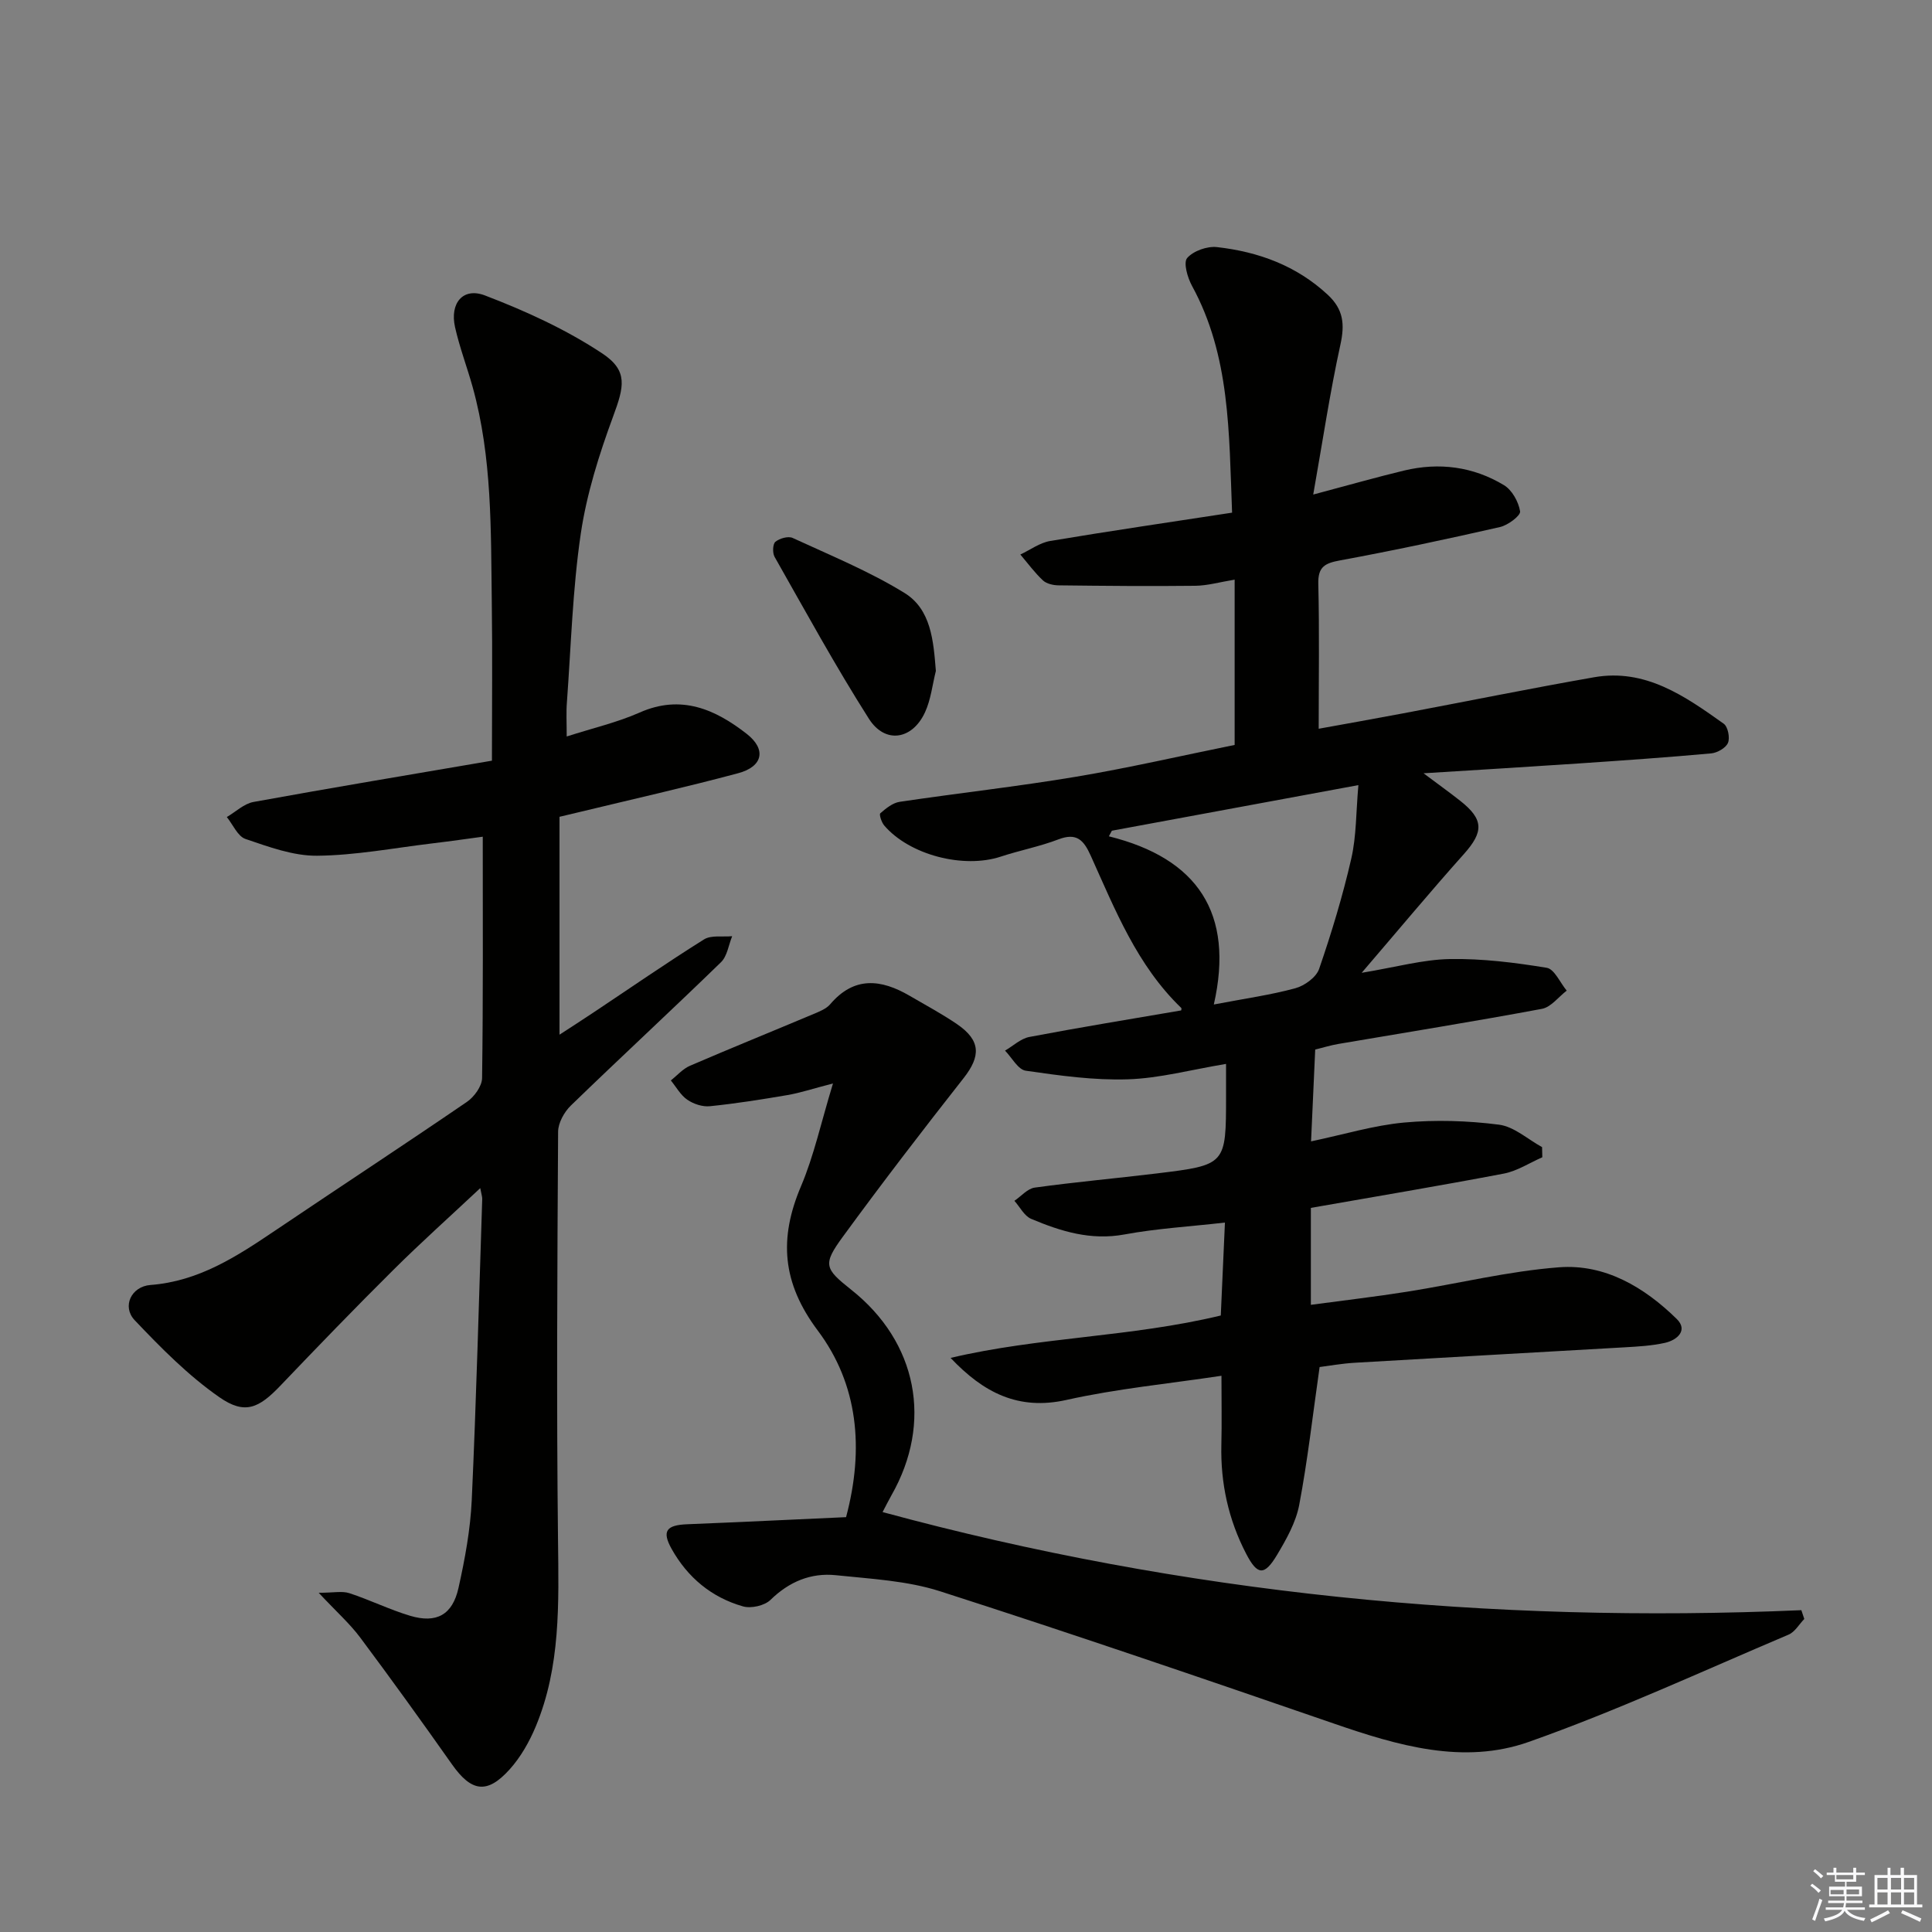 <svg enable-background="new 0 0 400 400" viewBox="0 0 400 400" xmlns="http://www.w3.org/2000/svg"><rect x="0" y="0" width="400" height="400" fill="#808080" stroke="none"/><g fill="#010100"><path d="m252.75 272.36c.29-6.44.56-12.68.86-19.24-7.32.83-14.14 1.23-20.8 2.46-6.96 1.29-13.18-.64-19.32-3.23-1.43-.6-2.32-2.46-3.47-3.73 1.4-.95 2.71-2.53 4.21-2.74 8.39-1.16 16.83-1.91 25.24-2.93 14.38-1.75 14.37-1.8 14.37-16.02 0-2.09 0-4.19 0-6.66-7.28 1.21-13.78 2.98-20.32 3.19-7.03.23-14.15-.77-21.15-1.78-1.6-.23-2.87-2.71-4.29-4.16 1.67-.97 3.25-2.49 5.04-2.83 10.4-1.98 20.86-3.68 31.41-5.49-.01.07.17-.39.02-.53-9.13-8.79-13.68-20.32-18.73-31.52-1.46-3.24-2.92-4.81-6.7-3.36-3.86 1.48-7.97 2.26-11.91 3.56-7.72 2.55-18.9-.32-24.14-6.44-.56-.65-1.09-2.29-.81-2.53 1.16-1.01 2.56-2.15 4-2.37 12.15-1.81 24.38-3.16 36.49-5.19 10.94-1.83 21.76-4.34 32.87-6.59 0-11.21 0-22.46 0-34.22-3.03.49-5.58 1.24-8.15 1.27-9.43.11-18.86.02-28.29-.09-1.11-.01-2.5-.32-3.26-1.03-1.72-1.61-3.13-3.55-4.67-5.35 2.06-.97 4.03-2.45 6.2-2.81 12.39-2.08 24.82-3.89 37.64-5.86-.65-16.67-.39-32.48-8.3-46.96-.93-1.7-1.82-4.81-1-5.76 1.29-1.48 4.15-2.49 6.18-2.26 8.56.97 16.42 3.82 22.94 9.88 3.25 3.03 3.53 6.1 2.61 10.3-2.15 9.8-3.63 19.74-5.63 31.05 7.49-1.99 13.12-3.6 18.82-4.97 7.25-1.74 14.29-.82 20.66 3.02 1.68 1.01 3.03 3.45 3.35 5.43.14.88-2.52 2.88-4.17 3.25-10.98 2.5-22.01 4.86-33.09 6.9-3.15.58-4.61 1.31-4.52 4.87.24 9.79.08 19.59.08 29.99 5.51-1 11.45-2.05 17.38-3.17 13.21-2.49 26.39-5.17 39.63-7.49 10.65-1.87 18.83 3.92 26.85 9.62.87.62 1.32 2.91.88 3.96s-2.2 2.06-3.47 2.18c-9.1.83-18.23 1.46-27.35 2.08-10.36.7-20.72 1.32-32.21 2.04 3.15 2.36 5.4 3.97 7.58 5.69 4.92 3.87 4.89 6.43.75 11.06-6.85 7.66-13.42 15.56-21.14 24.56 7.14-1.18 12.69-2.75 18.27-2.85 6.68-.12 13.43.73 20.04 1.81 1.6.26 2.77 3.09 4.14 4.73-1.7 1.3-3.25 3.42-5.13 3.77-14.02 2.62-28.1 4.87-42.16 7.27-1.59.27-3.15.76-4.78 1.16-.28 6.22-.55 12.15-.86 19.01 6.8-1.43 12.98-3.32 19.28-3.9 6.49-.59 13.16-.39 19.62.44 3.13.4 5.97 3.03 8.93 4.65.02.7.04 1.4.05 2.1-2.65 1.16-5.2 2.85-7.97 3.38-13.2 2.52-26.46 4.73-39.95 7.1v20.07c6.91-.93 13.45-1.69 19.95-2.72 10.48-1.66 20.88-4.24 31.42-5.05 9.55-.73 17.69 4.14 24.39 10.71 2.37 2.33.09 4.36-2.44 4.93-2.74.61-5.59.77-8.4.93-18.59 1.08-37.18 2.09-55.77 3.19-2.76.16-5.5.66-7.34.89-1.42 9.92-2.47 19.3-4.22 28.54-.69 3.63-2.67 7.14-4.6 10.37-2.62 4.38-4.07 4.21-6.38-.24-3.68-7.08-5.33-14.62-5.14-22.6.11-4.47.02-8.94.02-14.26-10.96 1.65-21.66 2.67-32.08 5-9.98 2.23-17.2-1.51-24-8.7 18.32-4.34 37.27-4.28 55.94-8.78zm-1.44-64.39c6.54-1.25 11.81-1.98 16.89-3.37 1.91-.52 4.32-2.27 4.91-4 2.58-7.49 4.89-15.12 6.66-22.84 1.07-4.67.97-9.61 1.47-15.21-17.89 3.31-34.46 6.37-51.04 9.44-.21.39-.41.78-.62 1.16 18.35 4.55 26.02 15.89 21.73 34.82z"/><path d="m117.33 152.48c5.45-1.75 10.48-2.91 15.11-4.96 8.58-3.8 15.65-.66 22.15 4.41 4.14 3.23 3.35 6.78-1.74 8.15-10.89 2.92-21.89 5.39-32.85 8.04-1.12.27-2.25.53-4.16.99v45.11c2.18-1.42 4.61-2.98 7.01-4.58 7.62-5.07 15.15-10.29 22.9-15.14 1.5-.94 3.87-.48 5.84-.67-.75 1.82-1.02 4.13-2.32 5.39-10.27 9.98-20.79 19.7-31.07 29.66-1.38 1.34-2.64 3.6-2.65 5.44-.17 28.16-.34 56.32-.02 84.47.15 13.17.57 26.28-4.63 38.71-1.32 3.16-3.12 6.32-5.4 8.85-4.67 5.18-7.92 4.62-11.93-1.07-6.22-8.82-12.53-17.59-18.99-26.24-2.15-2.88-4.9-5.32-8.6-9.27 3.08 0 4.86-.41 6.35.08 4.25 1.39 8.3 3.4 12.58 4.68 5.45 1.63 8.78-.18 10.02-5.78 1.33-5.97 2.46-12.08 2.74-18.17.95-20.78 1.49-41.57 2.17-62.36.01-.45-.16-.9-.41-2.23-6.29 5.9-12.3 11.27-18.01 16.95-7.91 7.85-15.66 15.88-23.36 23.94-4.47 4.68-7.35 6.08-12.64 2.4-6.44-4.48-12.1-10.22-17.54-15.95-2.66-2.81-.73-6.99 3.29-7.29 9.97-.76 17.83-5.89 25.73-11.22 13.23-8.92 26.58-17.67 39.76-26.68 1.51-1.03 3.12-3.24 3.15-4.92.23-16.46.14-32.93.14-49.99-2.9.39-6.73.94-10.57 1.4-7.91.95-15.83 2.47-23.75 2.54-4.94.04-10-1.84-14.8-3.47-1.62-.55-2.6-2.97-3.87-4.54 1.83-1.07 3.55-2.76 5.51-3.12 16.31-2.97 32.67-5.69 49.38-8.55 0-11.54.12-22.15-.03-32.77-.2-14.95.1-29.97-3.96-44.58-1.16-4.16-2.71-8.21-3.65-12.41-1.11-4.94 1.63-8.31 6.2-6.56 8.42 3.22 16.81 7.05 24.29 12.01 5.41 3.59 4.5 6.91 2.24 13.04-2.9 7.87-5.48 16.04-6.7 24.3-1.69 11.48-2.01 23.16-2.86 34.77-.18 2.11-.05 4.23-.05 7.19z"/><path d="m182.73 313.06c62.46 16.95 125.85 23.11 190.22 20.31.2.61.41 1.21.61 1.82-1.08 1.11-1.95 2.7-3.27 3.25-17.86 7.57-35.51 15.75-53.77 22.2-13.54 4.79-27.16.76-40.4-3.81-27.1-9.34-54.22-18.62-81.51-27.38-6.83-2.19-14.31-2.56-21.54-3.32-5.18-.54-9.68 1.33-13.55 5.11-1.23 1.2-4.02 1.83-5.71 1.34-6.48-1.85-11.44-5.97-14.75-11.88-2.06-3.69-1.13-4.95 3.22-5.12 10.92-.44 21.84-.97 32.89-1.47 3.79-14.23 2.47-27.52-5.85-38.62-7.42-9.9-8.08-19.08-3.47-29.92 2.67-6.29 4.12-13.09 6.61-21.25-4.23 1.09-6.78 1.95-9.41 2.4-5.33.91-10.69 1.76-16.07 2.31-1.53.16-3.4-.46-4.69-1.35-1.39-.95-2.29-2.63-3.4-3.99 1.31-1.03 2.48-2.4 3.97-3.04 8.5-3.66 17.09-7.14 25.62-10.73 1.21-.51 2.6-1.06 3.41-2.01 4.97-5.83 10.53-5.19 16.43-1.75 3.3 1.93 6.69 3.74 9.84 5.89 4.91 3.37 4.93 6.6 1.34 11.17-8.51 10.82-16.9 21.74-25.02 32.86-4.18 5.72-3.76 6.57 1.75 10.94 13.7 10.85 16.94 27.49 8.32 42.59-.66 1.17-1.24 2.35-1.82 3.45z"/><path d="m193.76 138.91c-.72 2.87-1.03 5.93-2.25 8.57-2.64 5.71-8.27 6.59-11.62 1.32-6.93-10.9-13.14-22.27-19.52-33.51-.46-.81-.39-2.66.17-3.12.87-.71 2.65-1.22 3.58-.79 7.8 3.6 15.82 6.88 23.11 11.36 5.56 3.41 6.03 9.94 6.53 16.17z"/></g><path d="m374.8 390.4.4-.4c.7.5 1.3 1 1.8 1.4l-.5.5c-.5-.6-1.1-1.1-1.7-1.5zm1 7.3-.6-.3c.5-1.4 1.1-2.8 1.5-4.3.2.1.4.2.6.3-.5 1.3-1 2.8-1.5 4.3zm-.4-10.3.4-.4c.4.3 1 .8 1.7 1.4l-.5.5c-.4-.5-1-1-1.6-1.5zm2.5.3h1.7v-1h.6v1h3.5v-1h.6v1h1.8v.5h-1.8v1.4h-2v1h3.2v2h-3.2v.9h3.3v.5h-3.4c0 .3-.1.6-.1.9h4v.5h-3.7c.7.9 1.9 1.5 3.8 1.7-.1.2-.2.4-.3.6-2.1-.4-3.5-1.1-4-2.1-.4 1-1.8 1.7-4 2.2-.1-.2-.2-.4-.3-.6 2.1-.4 3.4-1 3.8-1.8h-3.4v-.5h3.6c.1-.3.1-.6.2-.9h-3.3v-.5h3.4c0-.3 0-.6 0-.9h-3.2v-2h3.3v-1h-2.1v-1.4h-1.7v-.5zm1.1 3.5v1h2.7c0-.3 0-.4 0-.4 0-.1 0-.2 0-.2 0-.1 0-.2 0-.3h-2.7zm1.2-3v.9h3.5v-.9zm4.7 3h-2.6v.6.4h2.6z" fill="#fafafb"/><path d="m393.6 386.7h.6v1.5h2.7v6.1h1.1v.6h-11v-.6h1.1v-6.1h2.7v-1.5h.6v1.5h2.1v-1.5zm-2.7 8.8.4.6c-1.2.6-2.5 1.3-3.8 1.9-.1-.2-.2-.4-.3-.6 1.2-.6 2.5-1.2 3.7-1.9zm-2.2-6.7v2.4h2.1v-2.4zm0 3v2.5h2.1v-2.5zm2.8-3v2.4h2.1v-2.4zm0 3v2.5h2.1v-2.5zm6 6.1c-1.4-.7-2.7-1.3-3.9-1.8l.3-.6c1.5.6 2.7 1.2 3.9 1.7zm-1.2-9.1h-2.1v2.4h2.1zm-2.1 3v2.5h2.1v-2.5z" fill="#fafafb"/></svg>